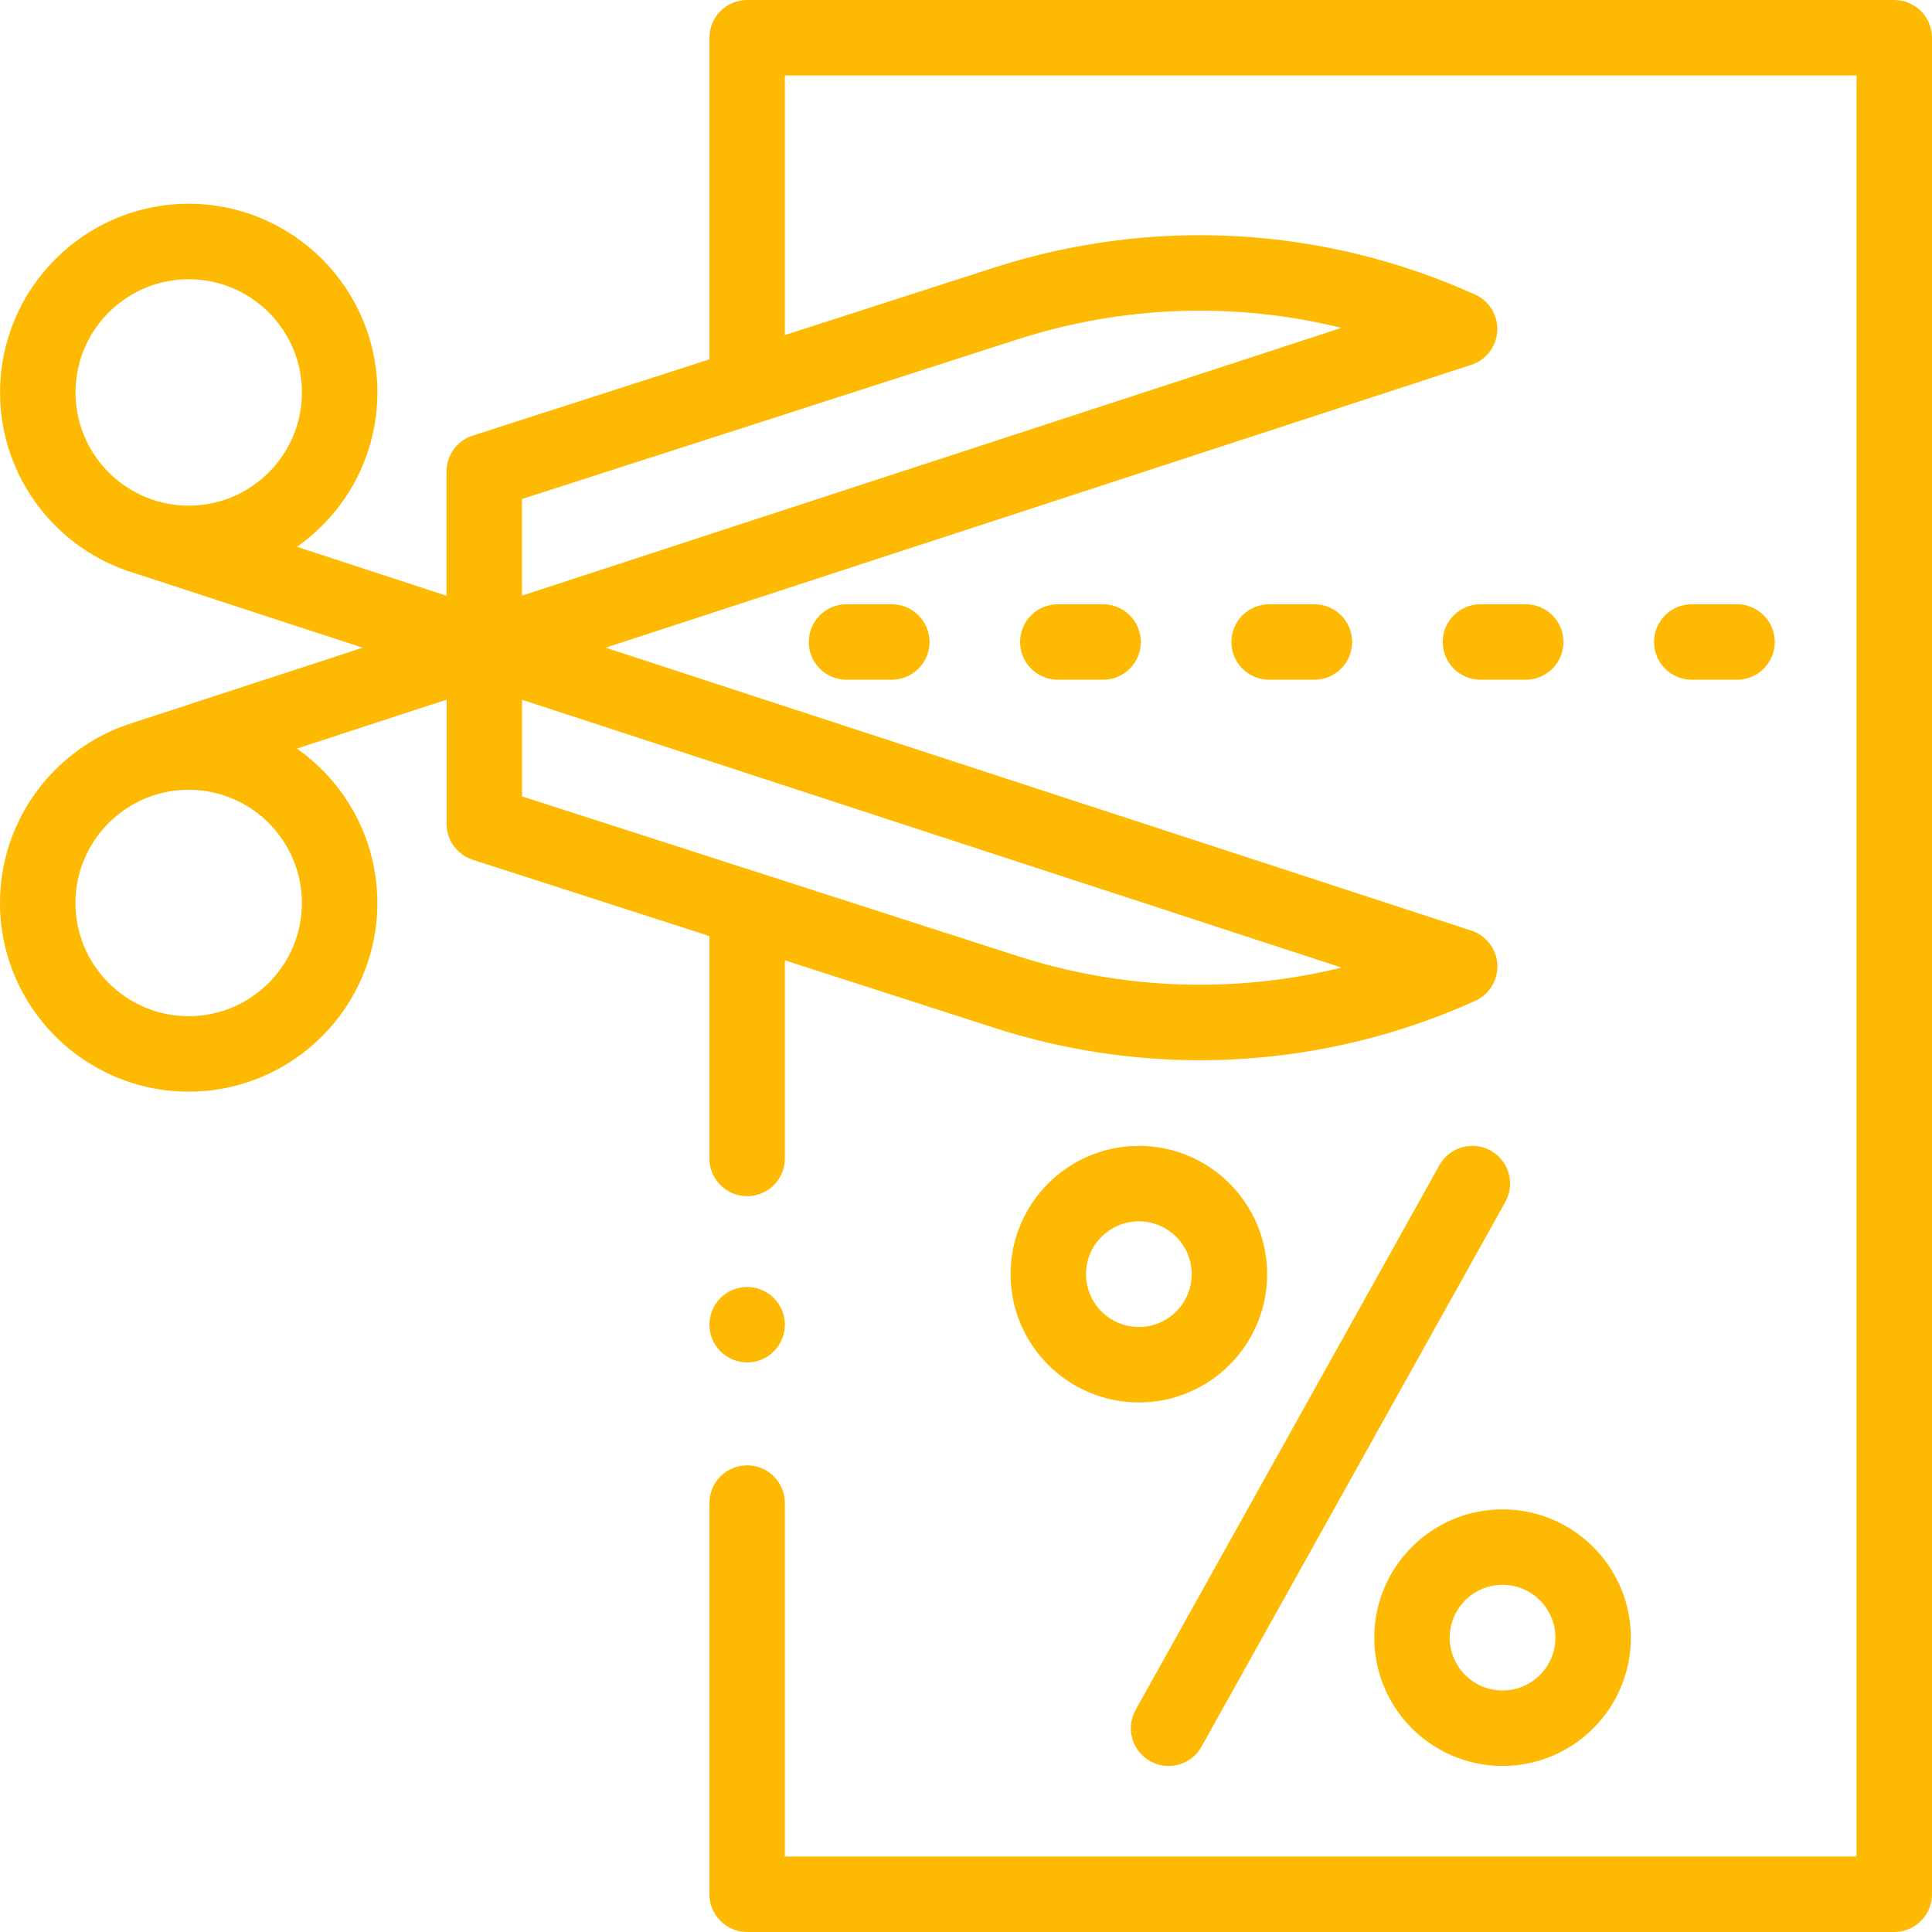 <?xml version="1.0" encoding="iso-8859-1"?>

<svg version="1.1" id="Capa_1" xmlns="http://www.w3.org/2000/svg" xmlns:xlink="http://www.w3.org/1999/xlink" x="0px" y="0px"
	 viewBox="0 0 512.002 512.002" style="enable-background:new 0 0 512.002 512.002;" xml:space="preserve">
	<style type="text/css">
	.bg-color{fill:#FEBA02;}
	</style>
<g>
	<g>
		<path class="bg-color" d="M395.063,304.935c-4.823-2.692-10.915-0.961-13.604,3.862l-80.5,144.333c-2.69,4.823-0.961,10.914,3.862,13.604
			c1.542,0.86,3.213,1.269,4.862,1.269c3.508,0,6.912-1.85,8.742-5.131l80.5-144.333
			C401.615,313.716,399.886,307.625,395.063,304.935z"/>
	</g>
</g>
<g>
	<g>
		<path class="bg-color" d="M398.195,400.001c-18.748,0-34,15.252-34,34s15.252,34,34,34s34-15.252,34-34S416.943,400.001,398.195,400.001z
			 M398.195,448.001c-7.72,0-14-6.28-14-14c0-7.72,6.28-14,14-14c7.72,0,14,6.28,14,14
			C412.195,441.721,405.915,448.001,398.195,448.001z"/>
	</g>
</g>
<g>
	<g>
		<path class="bg-color" d="M301.81,303.668c-18.748,0-34,15.252-34,34s15.252,34,34,34s34-15.252,34-34S320.558,303.668,301.81,303.668z
			 M301.81,351.668c-7.72,0-14-6.28-14-14c0-7.72,6.28-14,14-14c7.72,0,14,6.28,14,14
			C315.81,345.388,309.529,351.668,301.81,351.668z"/>
	</g>
</g>
<g>
	<g>
		<path class="bg-color" d="M502.002,0.001h-304c-5.522,0-10,4.478-10,10v85.234l-62.737,20.214c-4.133,1.332-6.934,5.177-6.934,9.519v32.904
			L78.697,144.92c12.879-9.054,21.319-24.015,21.319-40.919c0-27.57-22.43-50-50-50s-50,22.43-50,50
			c0,21.67,13.86,40.156,33.177,47.08c-0.002,0.003-0.004,0.006-0.006,0.009L96.1,171.648l-60.655,19.82
			c-0.442,0.135-3.155,1.078-3.26,1.125C13.388,199.787,0,218.005,0,239.301c0,27.57,22.43,50,50,50s50-22.43,50-50
			c0-16.904-8.44-31.865-21.319-40.919l39.666-12.962v32.914c0,4.342,2.801,8.187,6.934,9.519l62.722,20.209v58.939
			c0,5.522,4.478,10,10,10c5.522,0,10-4.478,10-10v-52.495l55.535,17.894c17.774,5.727,36.134,8.571,54.451,8.571
			c24.933,0,49.783-5.272,72.951-15.728c3.763-1.698,6.095-5.533,5.872-9.655c-0.223-4.122-2.956-7.684-6.879-8.966l-229.441-74.974
			L389.916,96.68c3.923-1.282,6.656-4.844,6.879-8.966c0.223-4.122-2.109-7.957-5.872-9.655
			c-40.188-18.136-85.435-20.678-127.401-7.155l-55.52,17.888V20.001h284v472h-284v-93.667c0-5.522-4.478-10-10-10
			c-5.522,0-10,4.478-10,10v103.667c0,5.522,4.478,10,10,10h304c5.522,0,10-4.478,10-10v-492
			C512.002,4.479,507.524,0.001,502.002,0.001z M50.016,134.001c-2.983,0-5.864-0.444-8.586-1.258l-1.443-0.472
			c-11.624-4.136-19.971-15.244-19.971-28.27c0-16.542,13.458-30,30-30s30,13.458,30,30
			C80.016,120.543,66.558,134.001,50.016,134.001z M80,239.301c0,16.542-13.458,30-30,30s-30-13.458-30-30
			c0-13.026,8.347-24.134,19.971-28.27l1.443-0.472c2.722-0.815,5.602-1.258,8.586-1.258C66.542,209.301,80,222.759,80,239.301z
			 M355.511,256.416c-28.16,6.931-57.823,5.974-85.841-3.054L138.347,211.05v-25.597L355.511,256.416z M269.654,89.94
			c28.02-9.028,57.683-9.984,85.84-3.055l-217.163,70.963v-25.597L269.654,89.94z"/>
	</g>
</g>
<g>
	<g>
		<path class="bg-color" d="M348.335,160.135h-12c-5.522,0-10,4.478-10,10c0,5.522,4.478,10,10,10h12c5.522,0,10-4.478,10-10
			C358.335,164.613,353.857,160.135,348.335,160.135z"/>
	</g>
</g>
<g>
	<g>
		<path class="bg-color" d="M292.335,160.135h-12c-5.522,0-10,4.478-10,10c0,5.522,4.478,10,10,10h12c5.522,0,10-4.478,10-10
			C302.335,164.613,297.857,160.135,292.335,160.135z"/>
	</g>
</g>
<g>
	<g>
		<path class="bg-color" d="M236.335,160.135h-12c-5.522,0-10,4.478-10,10c0,5.522,4.478,10,10,10h12c5.522,0,10-4.478,10-10
			C246.335,164.613,241.857,160.135,236.335,160.135z"/>
	</g>
</g>
<g>
	<g>
		<path class="bg-color" d="M460.335,160.135h-12c-5.522,0-10,4.477-10,10c0,5.522,4.478,10,10,10h12c5.522,0,10-4.478,10-10
			C470.335,164.613,465.857,160.135,460.335,160.135z"/>
	</g>
</g>
<g>
	<g>
		<path class="bg-color" d="M404.335,160.135h-12c-5.522,0-10,4.478-10,10c0,5.522,4.478,10,10,10h12c5.522,0,10-4.478,10-10
			C414.335,164.613,409.857,160.135,404.335,160.135z"/>
	</g>
</g>
<g>
	<g>
		<path class="bg-color" d="M205.075,343.992c-1.859-1.86-4.439-2.931-7.069-2.931c-2.641,0-5.221,1.07-7.07,2.931c-1.87,1.859-2.93,4.439-2.93,7.069
			s1.06,5.21,2.93,7.07c1.86,1.86,4.429,2.93,7.07,2.93c2.63,0,5.21-1.069,7.069-2.93c1.86-1.86,2.931-4.44,2.931-7.07
			S206.936,345.851,205.075,343.992z"/>
	</g>
</g>
<g>
</g>
<g>
</g>
<g>
</g>
<g>
</g>
<g>
</g>
<g>
</g>
<g>
</g>
<g>
</g>
<g>
</g>
<g>
</g>
<g>
</g>
<g>
</g>
<g>
</g>
<g>
</g>
<g>
</g>
</svg>
